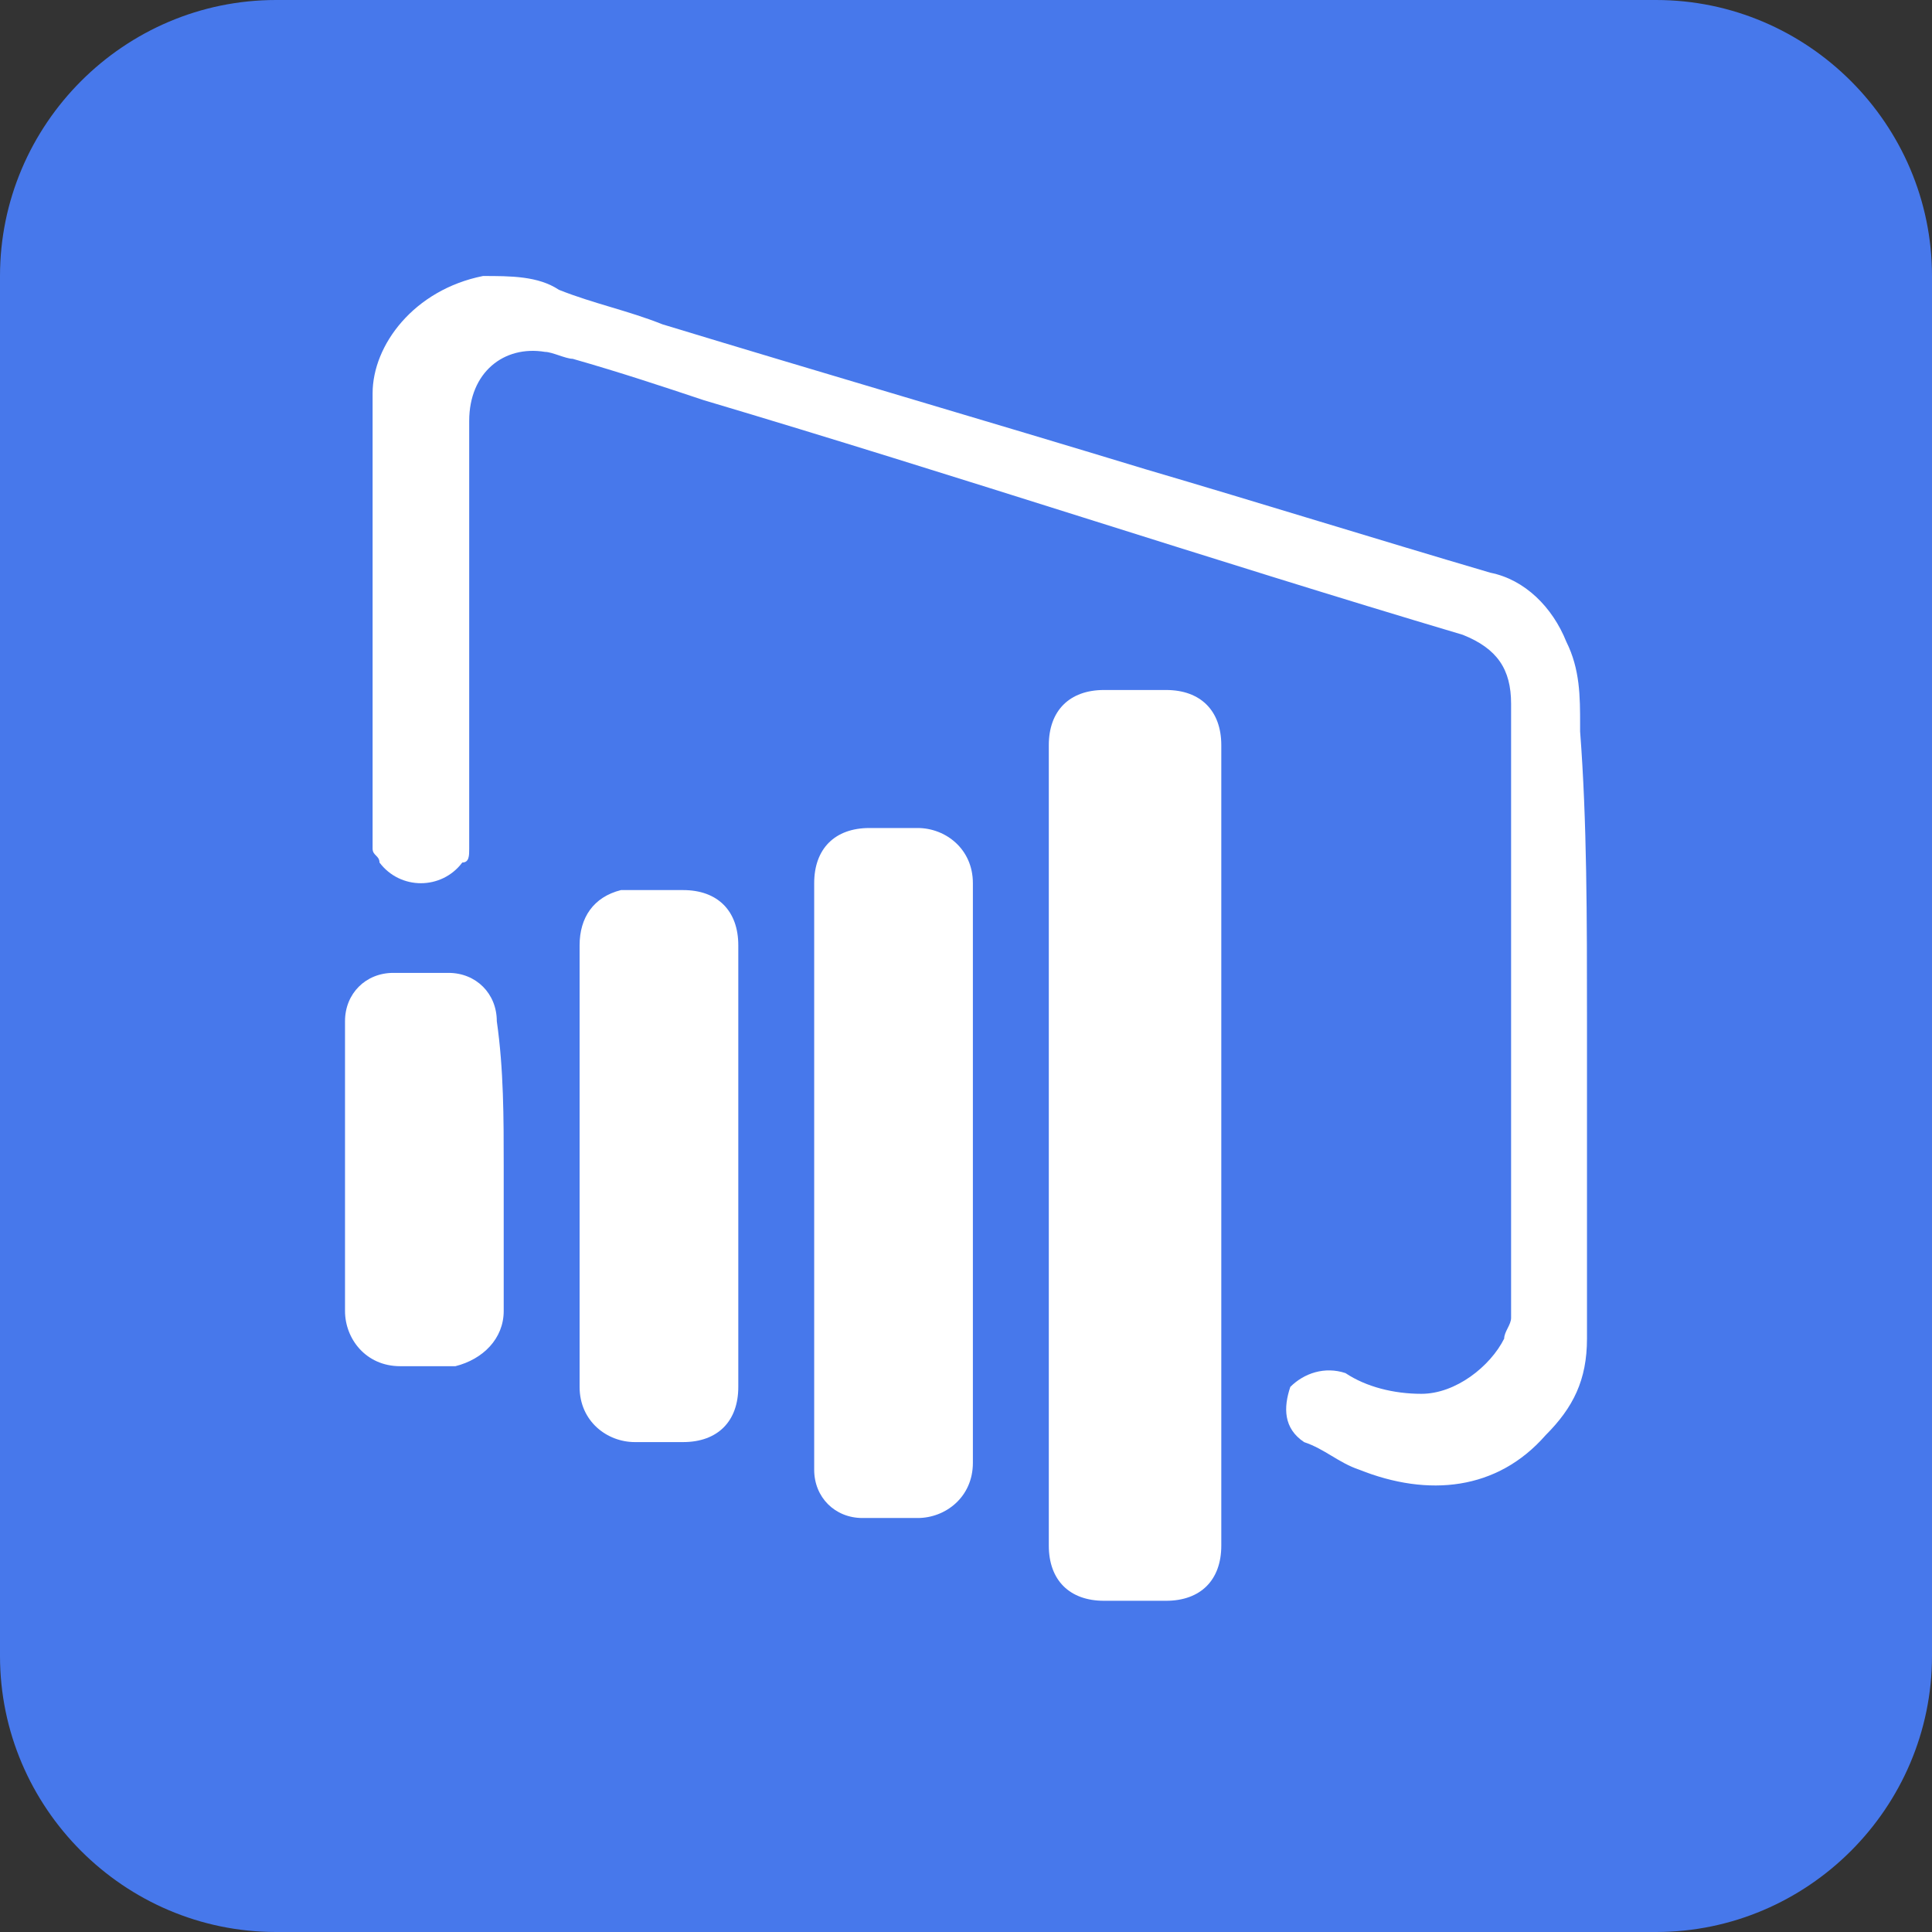 <svg width="64" height="64" viewBox="0 0 64 64" fill="none" xmlns="http://www.w3.org/2000/svg">
<rect x="0" y="0" width="64" height="64" fill="#333333" stroke="none"/>
<path d="M9.143 0H54.857C59.886 0 64 4.114 64 9.143V54.857C64 59.886 59.886 64 54.857 64H9.143C4.114 64 0 59.886 0 54.857V9.143C0 4.114 4.114 0 9.143 0Z" fill="#4778EB"/>
<path d="M52.571 33.829C52.571 37.257 52.571 40.914 52.571 44.343C52.571 45.714 52.114 46.629 51.2 47.543C49.6 49.372 47.314 49.6 45.028 48.686C44.343 48.457 43.886 48 43.2 47.772C42.514 47.314 42.514 46.629 42.743 45.943C43.2 45.486 43.886 45.257 44.571 45.486C45.257 45.943 46.171 46.172 47.086 46.172C48.228 46.172 49.371 45.257 49.828 44.343C49.828 44.114 50.057 43.886 50.057 43.657C50.057 39.772 50.057 35.886 50.057 32C50.057 29.029 50.057 26.286 50.057 23.314C50.057 22.172 49.6 21.486 48.457 21.029C40 18.514 31.771 15.772 23.314 13.257C21.943 12.8 20.571 12.343 18.971 11.886C18.743 11.886 18.286 11.657 18.057 11.657C16.686 11.429 15.543 12.343 15.543 13.943C15.543 18.743 15.543 23.314 15.543 28.114C15.543 28.343 15.543 28.572 15.314 28.572C14.628 29.486 13.257 29.486 12.571 28.572C12.571 28.343 12.343 28.343 12.343 28.114C12.343 23.086 12.343 18.057 12.343 13.029C12.343 11.429 13.714 9.6 16 9.143C16.914 9.143 17.828 9.143 18.514 9.6C19.657 10.057 20.8 10.286 21.943 10.743C27.2 12.343 32.686 13.943 37.943 15.543C41.828 16.686 45.486 17.829 49.371 18.972C50.514 19.2 51.428 20.114 51.886 21.257C52.343 22.172 52.343 23.086 52.343 24V24.229C52.571 27.2 52.571 30.4 52.571 33.829Z" fill="white"/>
<path d="M34.743 37.943C34.743 33.6 34.743 29.257 34.743 24.686C34.743 23.543 35.428 22.857 36.571 22.857C37.257 22.857 37.943 22.857 38.628 22.857C39.771 22.857 40.457 23.543 40.457 24.686C40.457 33.6 40.457 42.286 40.457 51.2C40.457 52.343 39.771 53.028 38.628 53.028C37.943 53.028 37.257 53.028 36.571 53.028C35.428 53.028 34.743 52.343 34.743 51.2C34.743 46.857 34.743 42.514 34.743 37.943Z" fill="white"/>
<path d="M26.971 38.857C26.971 35.657 26.971 32.457 26.971 29.257C26.971 28.114 27.657 27.429 28.8 27.429C29.257 27.429 29.943 27.429 30.4 27.429C31.314 27.429 32.228 28.114 32.228 29.257C32.228 33.829 32.228 38.629 32.228 43.2C32.228 45.029 32.228 46.857 32.228 48.457C32.228 49.6 31.314 50.286 30.4 50.286C29.714 50.286 29.257 50.286 28.571 50.286C27.657 50.286 26.971 49.6 26.971 48.686C26.971 45.257 26.971 42.057 26.971 38.857Z" fill="white"/>
<path d="M24.457 38.628C24.457 41.143 24.457 43.428 24.457 45.943C24.457 47.086 23.771 47.771 22.628 47.771C22.171 47.771 21.486 47.771 21.029 47.771C20.114 47.771 19.2 47.086 19.2 45.943C19.2 45.714 19.2 45.486 19.2 45.257C19.2 40.685 19.2 35.886 19.2 31.314C19.2 30.4 19.657 29.714 20.571 29.485C20.8 29.485 20.8 29.485 21.029 29.485C21.486 29.485 22.171 29.485 22.628 29.485C23.771 29.485 24.457 30.171 24.457 31.314C24.457 33.828 24.457 36.343 24.457 38.628Z" fill="white"/>
<path d="M16.686 38.628C16.686 40.228 16.686 41.828 16.686 43.428C16.686 44.343 16 45.028 15.086 45.257C14.4 45.257 13.943 45.257 13.257 45.257C12.114 45.257 11.429 44.343 11.429 43.428C11.429 40.228 11.429 37.028 11.429 33.828C11.429 32.914 12.114 32.228 13.029 32.228C13.714 32.228 14.171 32.228 14.857 32.228C15.771 32.228 16.457 32.914 16.457 33.828C16.686 35.428 16.686 37.028 16.686 38.628Z" fill="white"/>
</svg>
